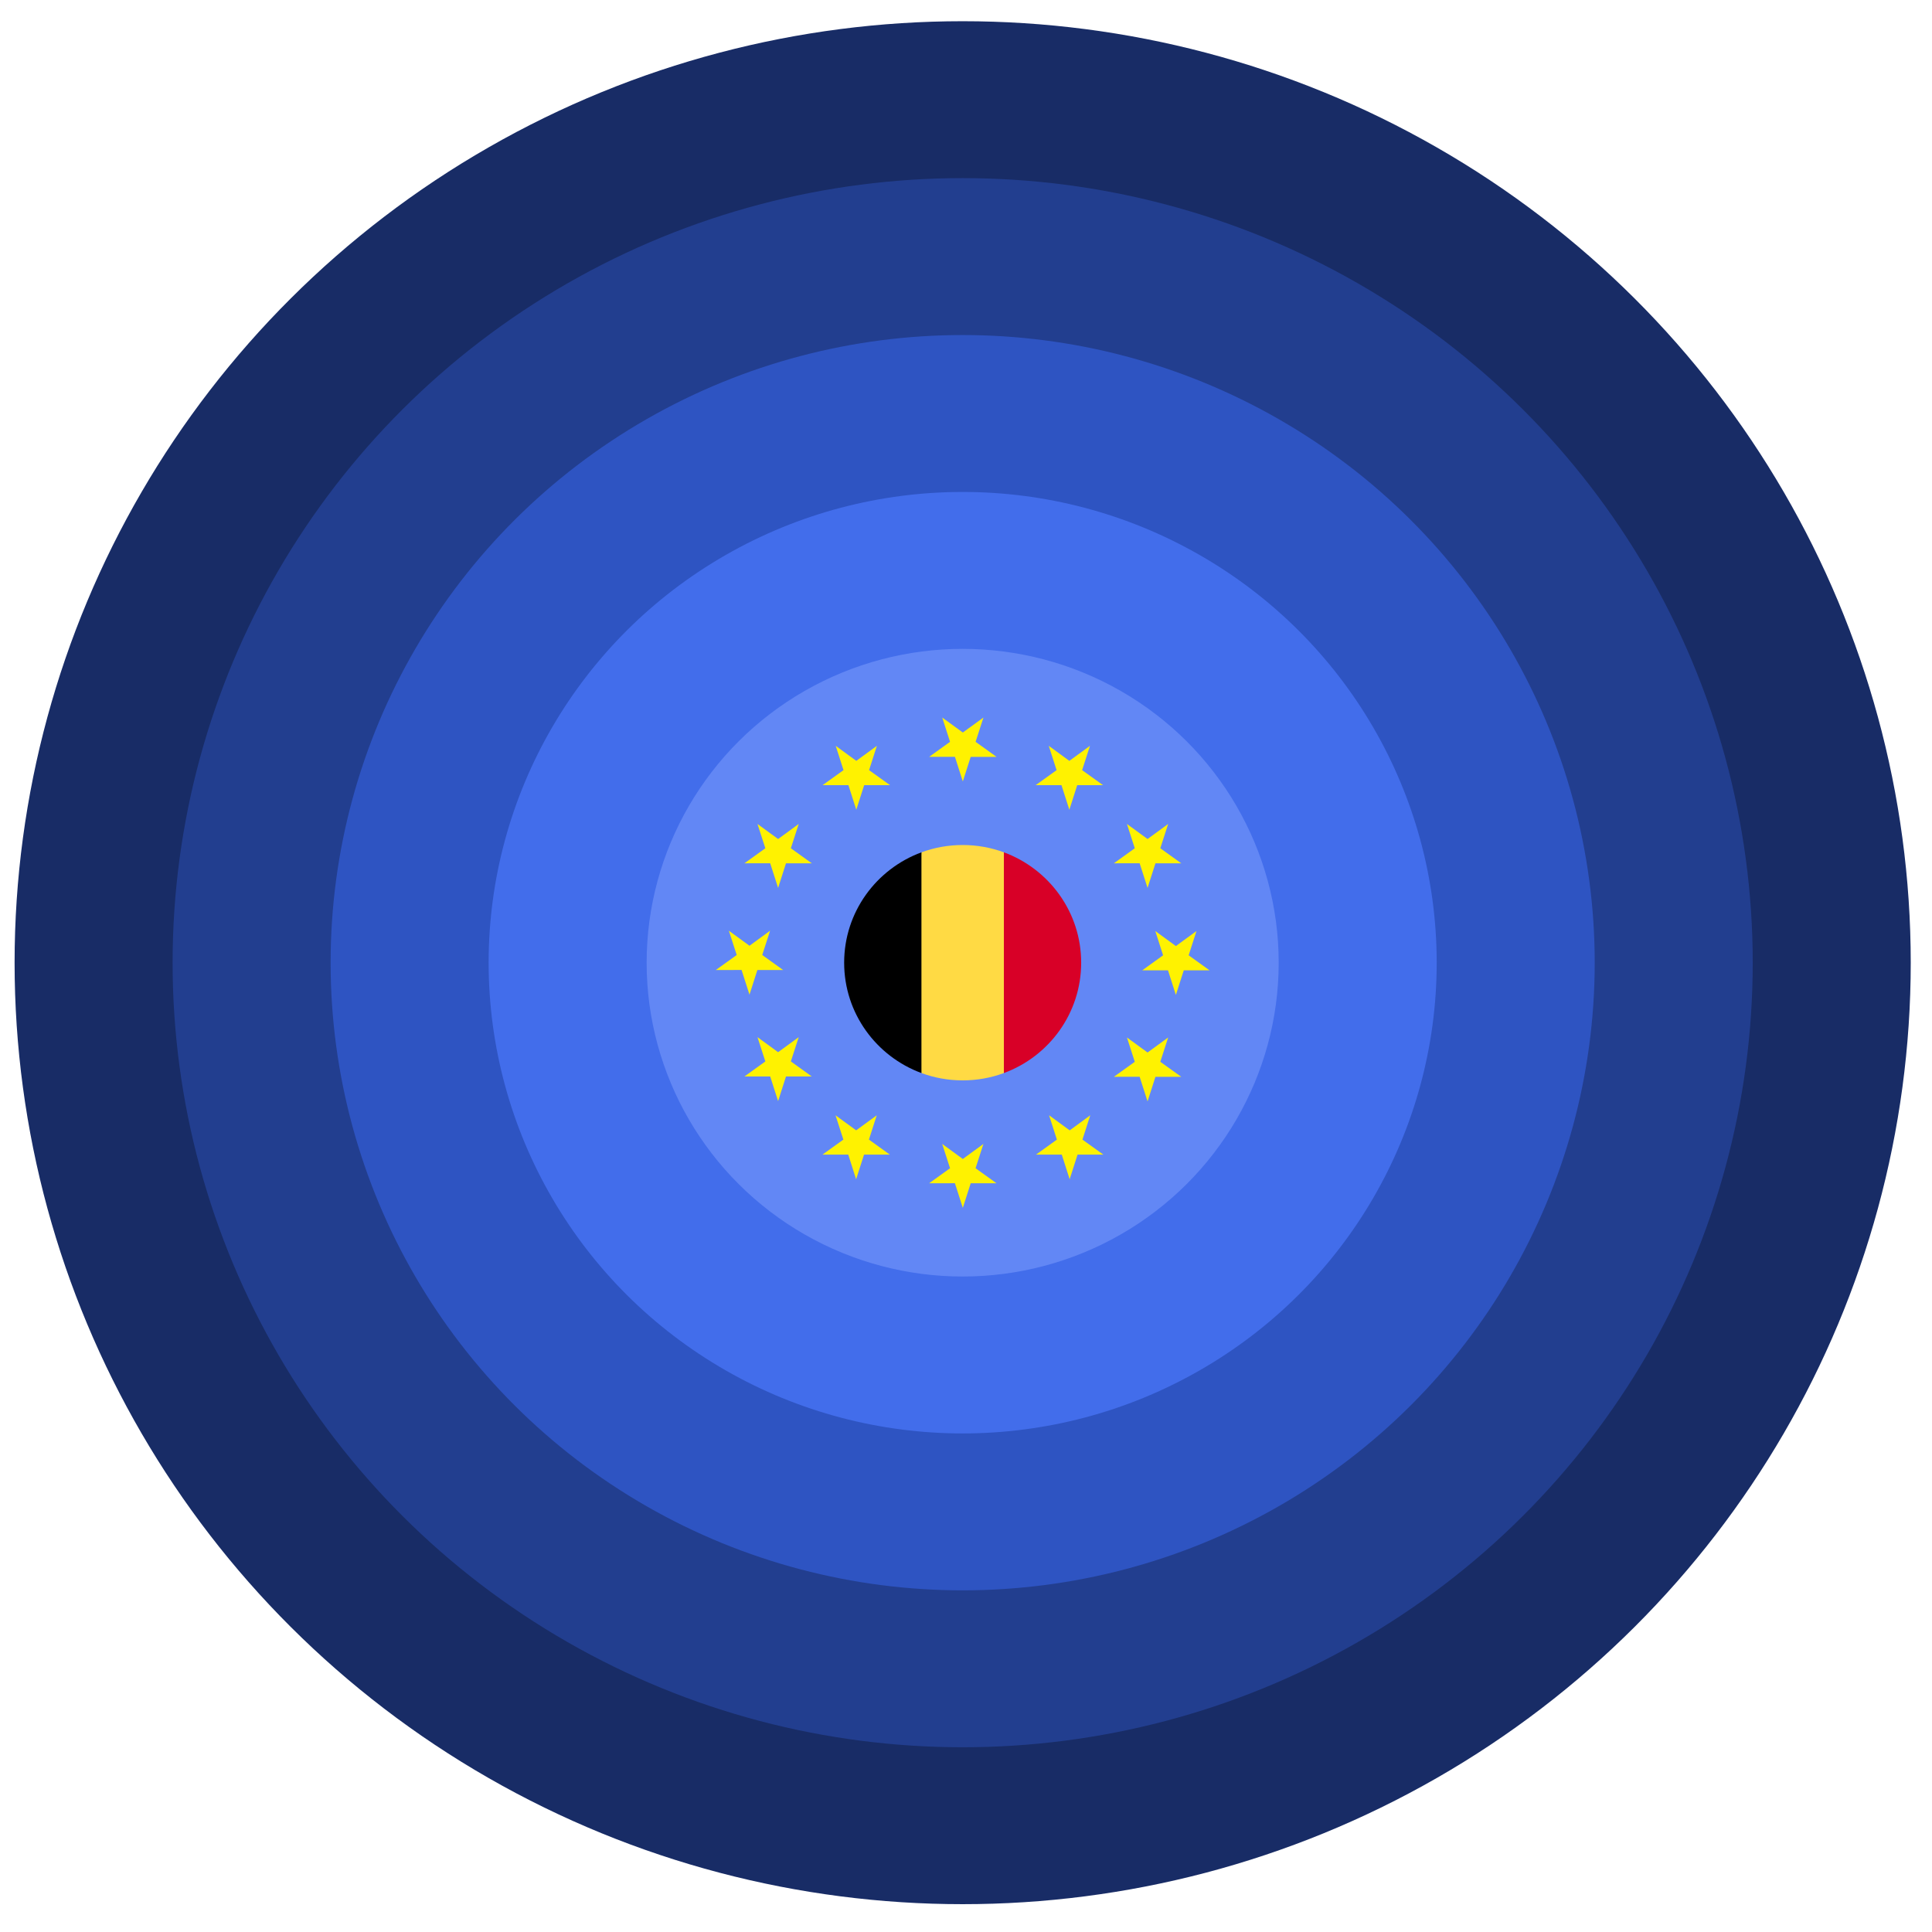 <?xml version="1.0" encoding="UTF-8" standalone="no"?>
<!DOCTYPE svg PUBLIC "-//W3C//DTD SVG 1.1//EN" "http://www.w3.org/Graphics/SVG/1.1/DTD/svg11.dtd">
<svg width="100%" height="100%" viewBox="0 0 197 197" version="1.1" xmlns="http://www.w3.org/2000/svg" xmlns:xlink="http://www.w3.org/1999/xlink" xml:space="preserve" xmlns:serif="http://www.serif.com/" style="fill-rule:evenodd;clip-rule:evenodd;stroke-linejoin:round;stroke-miterlimit:2;">
    <g transform="matrix(1.007,0,0,1,-194.877,62.163)">
        <circle cx="291" cy="36" r="96" style="fill:rgb(24,44,102);"/>
    </g>
    <g transform="matrix(1.007,0,0,1,-194.877,62.163)">
        <circle cx="291" cy="36" r="80" style="fill:rgb(34,62,143);"/>
    </g>
    <g transform="matrix(1.007,0,0,1,-194.877,62.163)">
        <circle cx="291" cy="36" r="64" style="fill:rgb(46,84,194);"/>
    </g>
    <g transform="matrix(1.007,0,0,1,-194.877,62.163)">
        <circle cx="291" cy="36" r="48" style="fill:rgb(66,109,235);"/>
    </g>
    <g transform="matrix(1.007,0,0,1,-194.877,62.163)">
        <circle cx="291" cy="36" r="32" style="fill:rgb(98,135,245);"/>
    </g>
    <g transform="matrix(1.007,0,0,1,-194.877,62.163)">
        <path d="M295.174,47.254C293.874,47.736 292.468,48 291,48C289.532,48 288.126,47.736 286.826,47.254L285.783,36L286.826,24.746C288.126,24.264 289.532,24 291,24C292.468,24 293.874,24.264 295.174,24.746L296.217,36L295.174,47.254Z" style="fill:rgb(255,218,68);fill-rule:nonzero;"/>
        <path d="M303,36C303,41.159 299.743,45.558 295.174,47.253L295.174,24.746C299.743,26.442 303,30.84 303,36Z" style="fill:rgb(216,0,39);fill-rule:nonzero;"/>
        <path d="M279,36C279,30.84 282.257,26.442 286.826,24.746L286.826,47.253C282.257,45.558 279,41.159 279,36Z" style="fill-rule:nonzero;"/>
    </g>
    <g transform="matrix(1.007,0,0,1,-194.877,62.163)">
        <path d="M288.927,54.48L291.016,56.014L293.101,54.48L292.306,56.958L294.427,58.491L291.814,58.491L291.016,61L290.214,58.487L287.605,58.491L289.722,56.958L288.927,54.48Z" style="fill:rgb(255,242,0);fill-rule:nonzero;"/>
        <path d="M278.126,51.56L280.215,53.094L282.3,51.56L281.509,54.038L283.626,55.571L281.013,55.571L280.211,58.084L279.413,55.568L276.801,55.571L278.921,54.038L278.126,51.56Z" style="fill:rgb(255,242,0);fill-rule:nonzero;"/>
        <path d="M272.312,50.114L271.51,47.598L268.902,47.602L271.019,46.068L270.223,43.591L272.312,45.124L274.398,43.591L273.603,46.068L275.723,47.602L273.111,47.602L272.312,50.114Z" style="fill:rgb(255,242,0);fill-rule:nonzero;"/>
        <path d="M269.414,34.272L271.5,32.739L270.705,35.216L272.825,36.749L270.213,36.749L269.414,39.262L268.612,36.742L266,36.749L268.12,35.216L267.325,32.739L269.414,34.272Z" style="fill:rgb(255,242,0);fill-rule:nonzero;"/>
        <path d="M273.111,25.865L272.312,28.374L271.51,25.862L268.902,25.865L271.019,24.332L270.223,21.854L272.312,23.388L274.398,21.854L273.603,24.332L275.723,25.865L273.111,25.865Z" style="fill:rgb(255,242,0);fill-rule:nonzero;"/>
        <path d="M281.028,17.896L280.229,20.405L279.43,17.896L276.818,17.896L278.935,16.366L278.144,13.885L280.229,15.419L282.315,13.885L281.523,16.366L283.643,17.896L281.028,17.896Z" style="fill:rgb(255,242,0);fill-rule:nonzero;"/>
        <path d="M291.814,15.011L291.016,17.52L290.217,15.008L287.605,15.011L289.722,13.478L288.93,11L291.016,12.53L293.105,11L292.31,13.478L294.43,15.011L291.814,15.011Z" style="fill:rgb(255,242,0);fill-rule:nonzero;"/>
        <path d="M302.601,17.896L301.803,20.405L301.004,17.896L298.392,17.896L300.509,16.366L299.717,13.885L301.803,15.419L303.892,13.885L303.096,16.366L305.213,17.896L302.601,17.896Z" style="fill:rgb(255,242,0);fill-rule:nonzero;"/>
        <path d="M310.521,25.865L309.722,28.374L308.92,25.862L306.312,25.865L308.428,24.332L307.633,21.854L309.722,23.388L311.808,21.854L311.013,24.332L313.133,25.865L310.521,25.865Z" style="fill:rgb(255,242,0);fill-rule:nonzero;"/>
        <path d="M316.003,36.781L313.388,36.781L312.589,39.29L311.791,36.777L309.178,36.781L311.295,35.247L310.504,32.77L312.589,34.303L314.675,32.77L313.883,35.247L316.003,36.781Z" style="fill:rgb(255,242,0);fill-rule:nonzero;"/>
        <path d="M307.633,43.624L309.722,45.157L311.808,43.624L311.013,46.105L313.133,47.635L310.521,47.635L309.722,50.144L308.92,47.631L306.312,47.635L308.428,46.105L307.633,43.624Z" style="fill:rgb(255,242,0);fill-rule:nonzero;"/>
        <path d="M301.834,58.081L301.035,55.569L298.423,55.572L300.54,54.039L299.749,51.558L301.838,53.095L303.92,51.558L303.128,54.039L305.248,55.572L302.633,55.572L301.834,58.081Z" style="fill:rgb(255,242,0);fill-rule:nonzero;"/>
    </g>
</svg>
